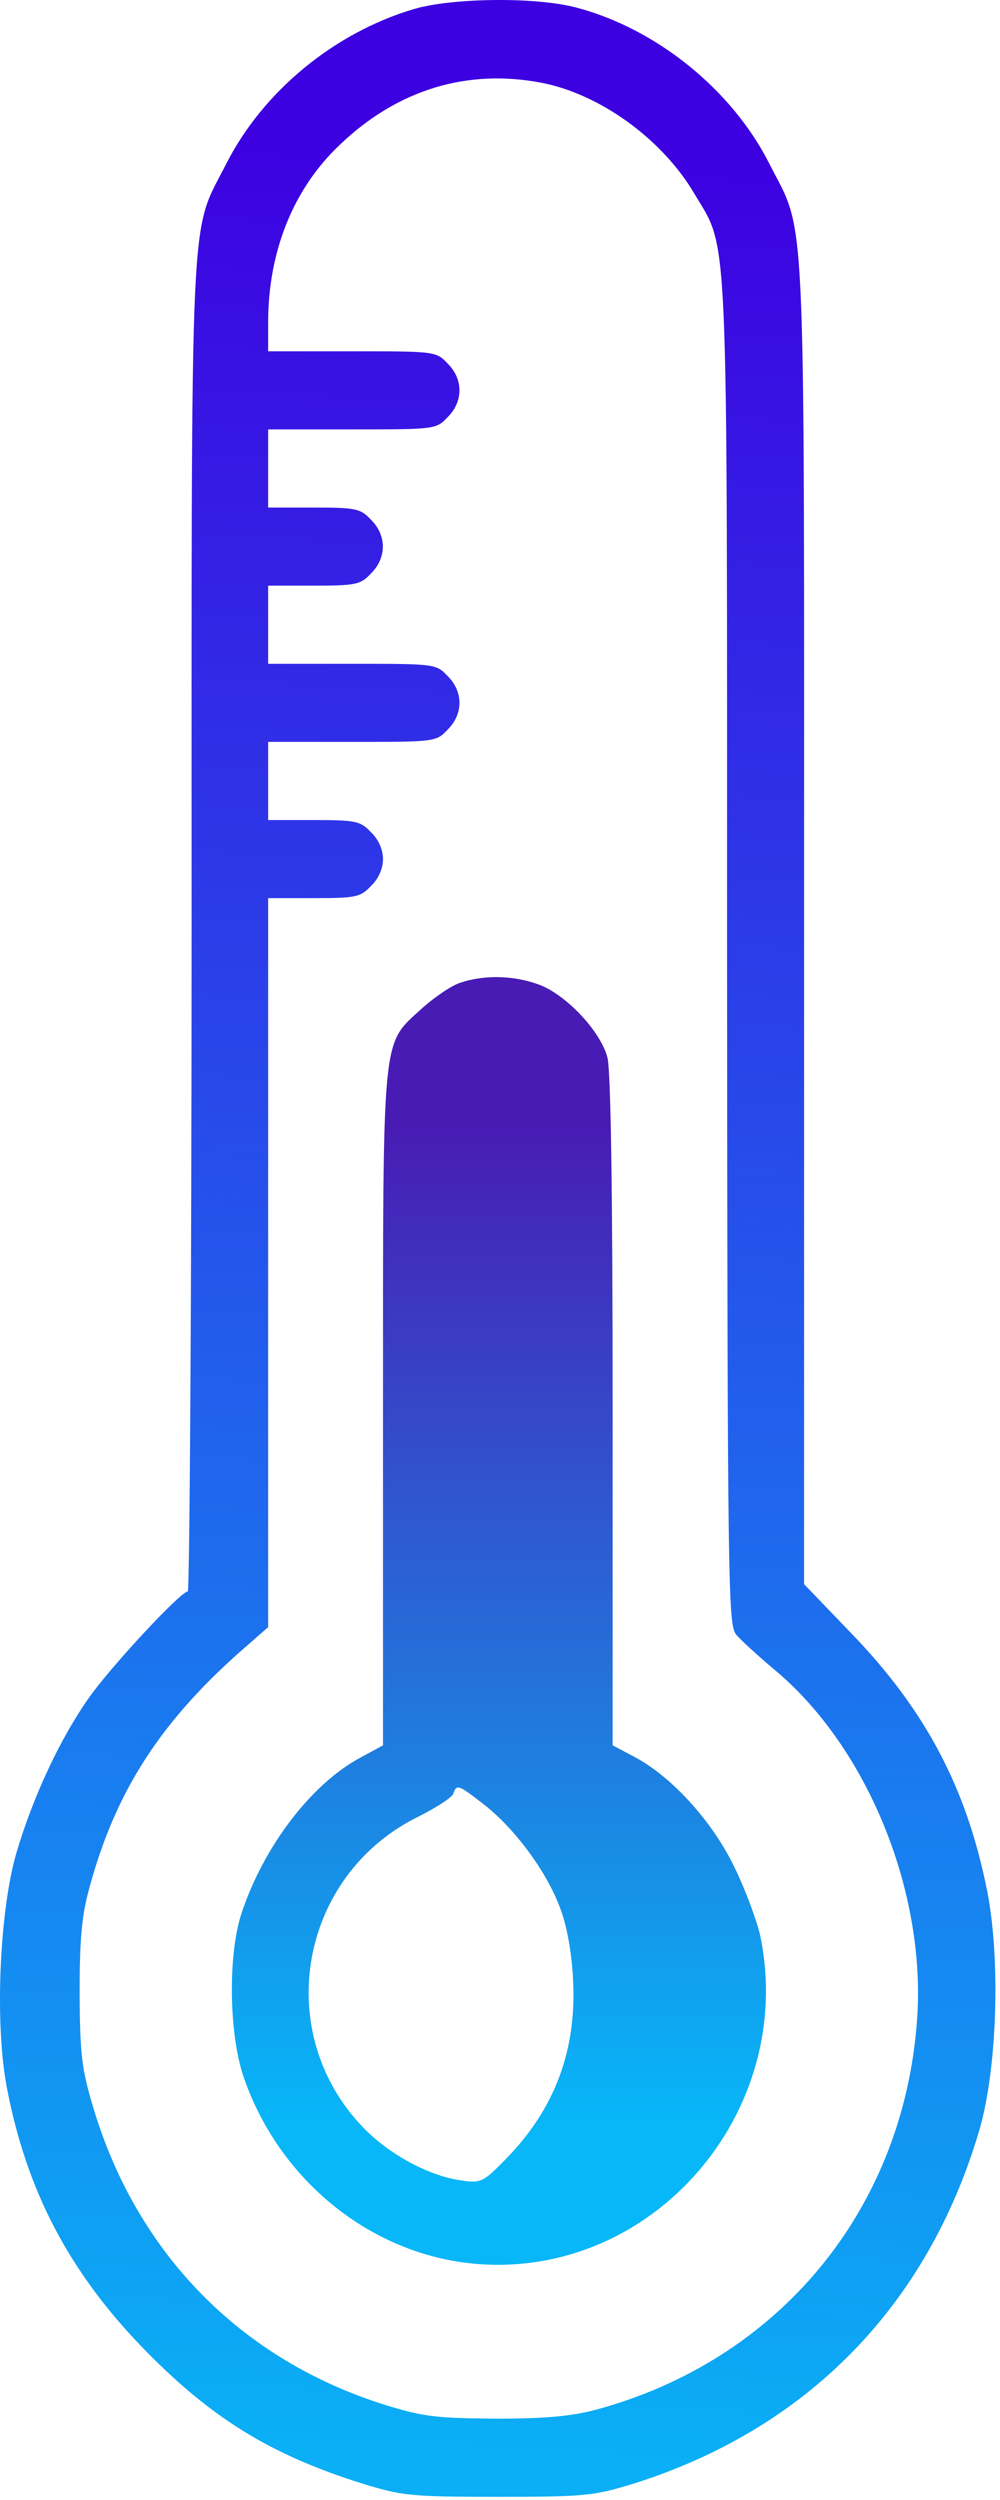 <svg width="20" height="50" viewBox="0 0 20 50" fill="none" xmlns="http://www.w3.org/2000/svg">
<g id="thermometer">
<path id="Vector" d="M8.282 0.18C6.693 0.649 5.267 1.821 4.53 3.266C3.784 4.741 3.832 3.666 3.832 18.539C3.832 25.854 3.793 31.83 3.755 31.83C3.611 31.83 2.185 33.364 1.755 33.989C1.19 34.799 0.654 35.951 0.329 37.055C-0.016 38.237 -0.111 40.541 0.147 41.801C0.539 43.822 1.382 45.424 2.827 46.928C4.195 48.344 5.382 49.086 7.248 49.672C8.043 49.916 8.205 49.936 9.957 49.936C11.717 49.936 11.871 49.916 12.675 49.672C16.139 48.578 18.551 46.117 19.584 42.612C19.948 41.381 20.015 39.155 19.737 37.787C19.326 35.746 18.503 34.194 17.02 32.66L16.082 31.684V18.471C16.082 3.676 16.129 4.741 15.383 3.266C14.636 1.791 13.124 0.571 11.526 0.151C10.722 -0.064 9.047 -0.045 8.282 0.18ZM10.828 1.655C11.995 1.879 13.239 2.778 13.88 3.862C14.579 5.043 14.541 4.164 14.541 19.096C14.55 31.713 14.56 32.504 14.723 32.69C14.809 32.797 15.153 33.11 15.488 33.393C17.354 34.946 18.532 37.856 18.34 40.414C18.063 44.203 15.574 47.211 11.909 48.197C11.421 48.325 10.904 48.373 9.909 48.373C8.732 48.364 8.464 48.334 7.708 48.1C4.827 47.201 2.731 45.072 1.86 42.133C1.63 41.362 1.602 41.088 1.592 39.887C1.592 38.852 1.63 38.354 1.764 37.846C2.291 35.834 3.219 34.399 4.961 32.895L5.363 32.543V25.248V17.963H6.272C7.114 17.963 7.21 17.944 7.42 17.719C7.574 17.573 7.66 17.367 7.66 17.182C7.66 16.996 7.574 16.791 7.42 16.645C7.21 16.42 7.114 16.401 6.272 16.401H5.363V15.619V14.838H7.038C8.693 14.838 8.722 14.838 8.952 14.594C9.268 14.281 9.268 13.832 8.952 13.52C8.722 13.276 8.693 13.276 7.038 13.276H5.363V12.494V11.713H6.272C7.114 11.713 7.21 11.694 7.42 11.469C7.736 11.156 7.736 10.707 7.42 10.395C7.21 10.17 7.114 10.151 6.272 10.151H5.363V9.369V8.588H7.038C8.693 8.588 8.722 8.588 8.952 8.344C9.268 8.032 9.268 7.582 8.952 7.27C8.722 7.026 8.693 7.026 7.038 7.026H5.363V6.449C5.363 5.024 5.87 3.764 6.808 2.885C7.956 1.791 9.344 1.371 10.828 1.655Z" fill="url(#paint0_linear)"/>
<path id="inner-tube" d="M9.21 19.653C9.028 19.711 8.684 19.946 8.425 20.18C7.631 20.912 7.66 20.571 7.66 28.207V34.907L7.21 35.151C6.224 35.678 5.267 36.938 4.827 38.276C4.559 39.096 4.578 40.658 4.865 41.518C5.573 43.608 7.43 45.102 9.526 45.278C13.048 45.571 15.919 42.26 15.211 38.744C15.153 38.461 14.933 37.856 14.723 37.416C14.292 36.479 13.469 35.561 12.713 35.151L12.253 34.907V28.217C12.253 23.735 12.215 21.401 12.148 21.147C12.005 20.61 11.296 19.867 10.751 19.682C10.253 19.506 9.679 19.496 9.21 19.653ZM9.689 36.098C10.301 36.577 10.942 37.446 11.201 38.158C11.335 38.5 11.43 39.037 11.459 39.545C11.545 40.981 11.105 42.172 10.119 43.178C9.66 43.647 9.622 43.666 9.22 43.608C8.588 43.52 7.803 43.1 7.286 42.573C5.42 40.668 5.975 37.494 8.387 36.323C8.732 36.147 9.038 35.952 9.067 35.873C9.134 35.678 9.162 35.688 9.689 36.098Z" fill="url(#paint1_linear)"/>
</g>
<defs>
<linearGradient id="paint0_linear" x1="11" y1="3" x2="8.5" y2="49" gradientUnits="userSpaceOnUse">
<stop stop-color="#3D00E1"/>
<stop offset="1" stop-color="#0AAFF5"/>
</linearGradient>
<linearGradient id="paint1_linear" x1="10" y1="22.5" x2="10" y2="42.5" gradientUnits="userSpaceOnUse">
<stop stop-color="#481BB5"/>
<stop offset="1" stop-color="#07B7F8"/>
</linearGradient>
</defs>
</svg>
